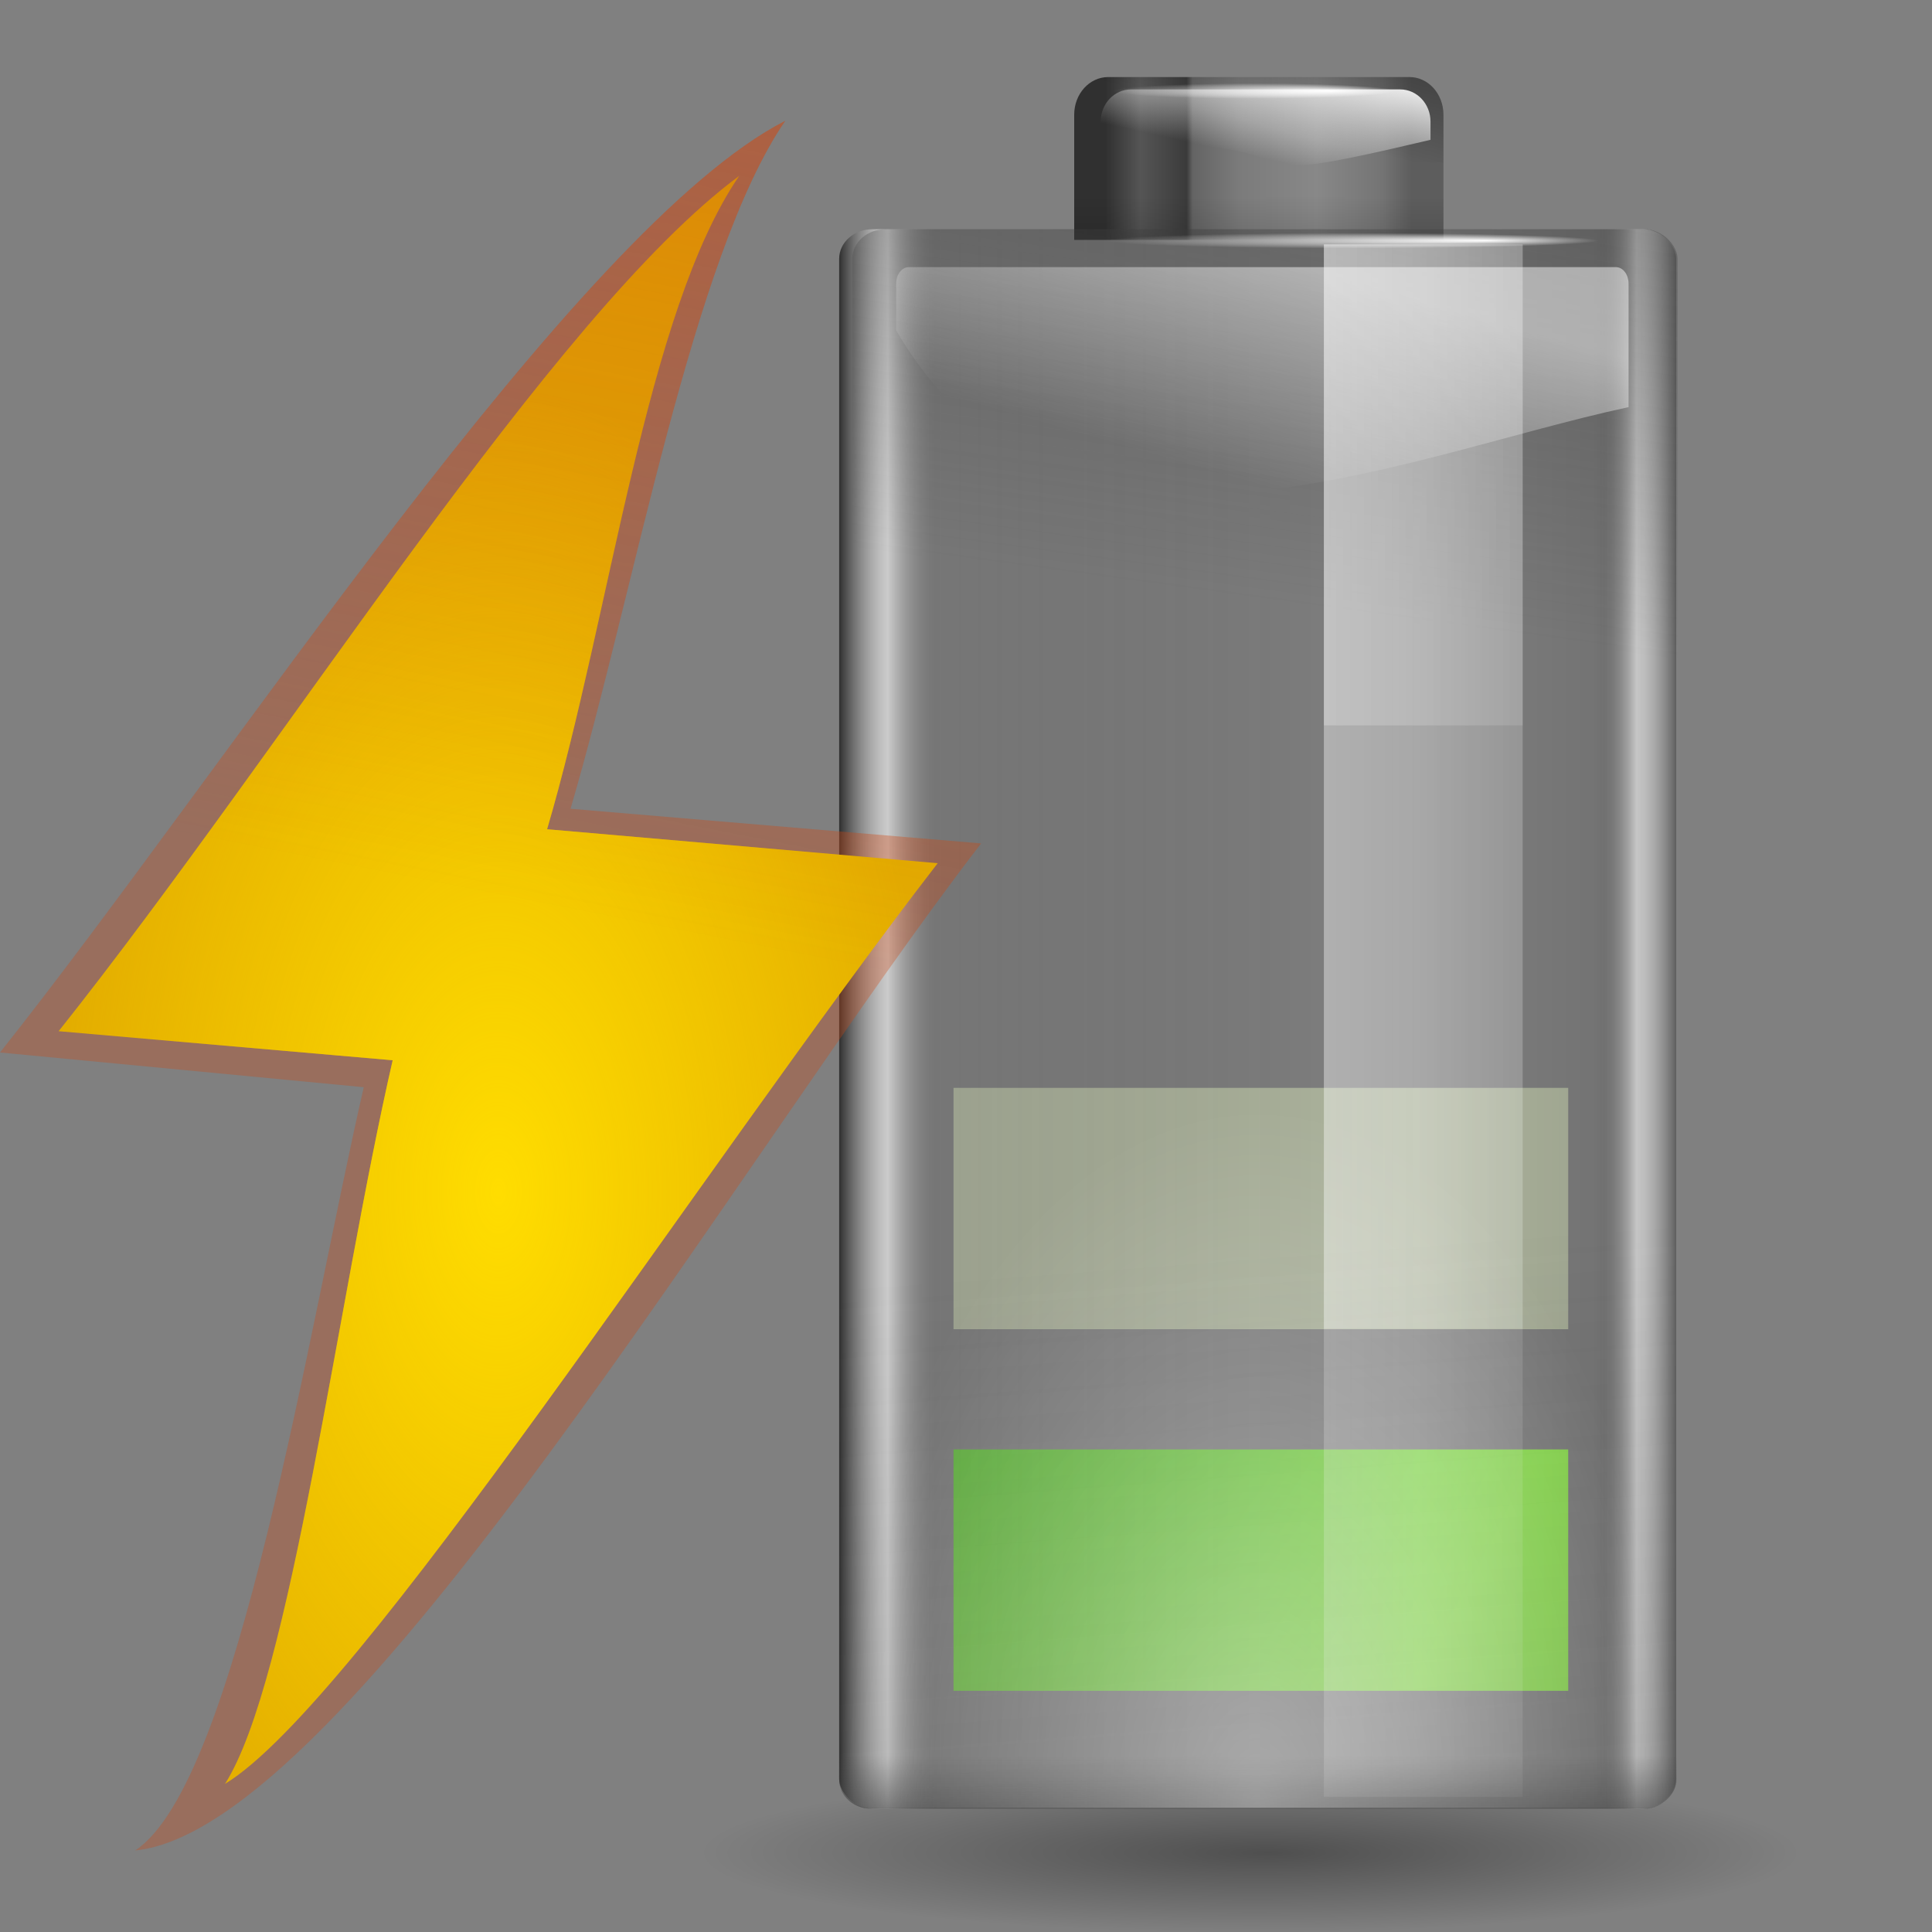 <?xml version="1.0" encoding="UTF-8" standalone="no"?>
<!-- Created with Inkscape (http://www.inkscape.org/) -->
<svg
   xmlns:dc="http://purl.org/dc/elements/1.1/"
   xmlns:cc="http://web.resource.org/cc/"
   xmlns:rdf="http://www.w3.org/1999/02/22-rdf-syntax-ns#"
   xmlns:svg="http://www.w3.org/2000/svg"
   xmlns="http://www.w3.org/2000/svg"
   xmlns:xlink="http://www.w3.org/1999/xlink"
   xmlns:sodipodi="http://sodipodi.sourceforge.net/DTD/sodipodi-0.dtd"
   xmlns:inkscape="http://www.inkscape.org/namespaces/inkscape"
   width="127.996"
   height="127.996"
   id="svg1966"
   sodipodi:version="0.32"
   inkscape:version="0.45.1"
   version="1.0"
   sodipodi:docbase="/home/tehk/Projects/awn/trunk/Battery-Level/battery-applet"
   sodipodi:docname="battery-charging-040.svg"
   inkscape:output_extension="org.inkscape.output.svg.inkscape">
  <rect width="100%" height="100%" fill="#808080" stroke="none"/>
  <defs
     id="defs1968">
    <radialGradient
       id="XMLID_15_"
       cx="538.773"
       cy="651.104"
       r="126.023"
       gradientTransform="translate(-484,-674)"
       gradientUnits="userSpaceOnUse">
      <stop
         offset="0"
         style="stop-color:#CCEAAC"
         id="stop137" />
      <stop
         offset="0.539"
         style="stop-color:#3BA42A"
         id="stop139" />
      <stop
         offset="1"
         style="stop-color:#91E851"
         id="stop141" />
    </radialGradient>
    <linearGradient
       spreadMethod="reflect"
       gradientUnits="userSpaceOnUse"
       y2="18.5"
       x2="13.351"
       y1="18.5"
       x1="10.074"
       id="linearGradient3852"
       xlink:href="#linearGradient3846"
       inkscape:collect="always" />
    <linearGradient
       gradientTransform="matrix(0.673,0,0,1.903,22.307,6.097)"
       gradientUnits="userSpaceOnUse"
       y2="5.755"
       x2="73.511"
       y1="1"
       x1="73.511"
       id="linearGradient3170"
       xlink:href="#linearGradient3164"
       inkscape:collect="always" />
    <linearGradient
       id="linearGradient3291"
       inkscape:collect="always">
      <stop
         id="stop3293"
         offset="0"
         style="stop-color:#000000;stop-opacity:1;" />
      <stop
         id="stop3295"
         offset="1"
         style="stop-color:#000000;stop-opacity:0;" />
    </linearGradient>
    <linearGradient
       id="linearGradient2858">
      <stop
         id="stop2860"
         offset="0"
         style="stop-color:#303030;stop-opacity:1;" />
      <stop
         style="stop-color:white;stop-opacity:0.592;"
         offset="0.058"
         id="stop2863" />
      <stop
         style="stop-color:#4b4b4b;stop-opacity:0.184;"
         offset="0.115"
         id="stop2868" />
      <stop
         style="stop-color:black;stop-opacity:0;"
         offset="0.692"
         id="stop2866" />
      <stop
         id="stop2870"
         offset="0.904"
         style="stop-color:black;stop-opacity:0.097;" />
      <stop
         style="stop-color:white;stop-opacity:0.545;"
         offset="0.952"
         id="stop2867" />
      <stop
         id="stop2862"
         offset="1"
         style="stop-color:#5d5d5d;stop-opacity:1;" />
    </linearGradient>
    <linearGradient
       id="linearGradient2874"
       inkscape:collect="always">
      <stop
         id="stop2876"
         offset="0"
         style="stop-color:#414141;stop-opacity:1;" />
      <stop
         id="stop2878"
         offset="1"
         style="stop-color:#414141;stop-opacity:0;" />
    </linearGradient>
    <linearGradient
       id="linearGradient2916"
       inkscape:collect="always">
      <stop
         id="stop2918"
         offset="0"
         style="stop-color:white;stop-opacity:1;" />
      <stop
         id="stop2920"
         offset="1"
         style="stop-color:white;stop-opacity:0;" />
    </linearGradient>
    <linearGradient
       id="linearGradient3041">
      <stop
         style="stop-color:#303030;stop-opacity:1;"
         offset="0"
         id="stop3043" />
      <stop
         id="stop3045"
         offset="0.115"
         style="stop-color:#555;stop-opacity:1;" />
      <stop
         style="stop-color:#3b3b3b;stop-opacity:1;"
         offset="0.266"
         id="stop3053" />
      <stop
         id="stop3057"
         offset="0.286"
         style="stop-color:#646464;stop-opacity:1;" />
      <stop
         id="stop3055"
         offset="0.437"
         style="stop-color:#7b7b7b;stop-opacity:1;" />
      <stop
         id="stop3047"
         offset="0.692"
         style="stop-color:#888;stop-opacity:1;" />
      <stop
         style="stop-color:#747474;stop-opacity:1;"
         offset="0.904"
         id="stop3049" />
      <stop
         style="stop-color:#5d5d5d;stop-opacity:1;"
         offset="1"
         id="stop3051" />
    </linearGradient>
    <linearGradient
       id="linearGradient3082"
       inkscape:collect="always">
      <stop
         id="stop3084"
         offset="0"
         style="stop-color:black;stop-opacity:1;" />
      <stop
         id="stop3086"
         offset="1"
         style="stop-color:black;stop-opacity:0;" />
    </linearGradient>
    <linearGradient
       id="linearGradient3140"
       inkscape:collect="always">
      <stop
         id="stop3142"
         offset="0"
         style="stop-color:white;stop-opacity:1;" />
      <stop
         id="stop3144"
         offset="1"
         style="stop-color:white;stop-opacity:0;" />
    </linearGradient>
    <linearGradient
       id="linearGradient3164"
       inkscape:collect="always">
      <stop
         id="stop3166"
         offset="0"
         style="stop-color:white;stop-opacity:1;" />
      <stop
         id="stop3168"
         offset="1"
         style="stop-color:white;stop-opacity:0;" />
    </linearGradient>
    <linearGradient
       id="linearGradient2877">
      <stop
         id="stop2879"
         offset="0"
         style="stop-color:#390000;stop-opacity:1;" />
      <stop
         id="stop2881"
         offset="1"
         style="stop-color:#970000;stop-opacity:0;" />
    </linearGradient>
    <linearGradient
       id="linearGradient2895">
      <stop
         id="stop2897"
         offset="0"
         style="stop-color:white;stop-opacity:1;" />
      <stop
         id="stop2899"
         offset="1"
         style="stop-color:white;stop-opacity:0;" />
    </linearGradient>
    <linearGradient
       id="linearGradient3822"
       inkscape:collect="always">
      <stop
         id="stop3824"
         offset="0"
         style="stop-color:white;stop-opacity:1;" />
      <stop
         id="stop3826"
         offset="1"
         style="stop-color:white;stop-opacity:0;" />
    </linearGradient>
    <linearGradient
       id="linearGradient3832"
       inkscape:collect="always">
      <stop
         id="stop3834"
         offset="0"
         style="stop-color:white;stop-opacity:1;" />
      <stop
         id="stop3836"
         offset="1"
         style="stop-color:white;stop-opacity:0;" />
    </linearGradient>
    <linearGradient
       id="linearGradient3846"
       inkscape:collect="always">
      <stop
         id="stop3848"
         offset="0"
         style="stop-color:#590000;stop-opacity:1;" />
      <stop
         id="stop3850"
         offset="1"
         style="stop-color:#590000;stop-opacity:0;" />
    </linearGradient>
    <linearGradient
       id="linearGradient2863">
      <stop
         id="stop2865"
         offset="0"
         style="stop-color:#bf0000;stop-opacity:1;" />
      <stop
         style="stop-color:#bf0000;stop-opacity:0;"
         offset="0.5"
         id="stop2873" />
      <stop
         id="stop2869"
         offset="1"
         style="stop-color:#bf0000;stop-opacity:0;" />
    </linearGradient>
    <linearGradient
       y2="82.264"
       x2="113.62"
       y1="87.807"
       x1="113.62"
       gradientTransform="translate(-67.069,-9.802)"
       gradientUnits="userSpaceOnUse"
       id="linearGradient6258"
       xlink:href="#XMLID_955_"
       inkscape:collect="always" />
    <linearGradient
       y2="75.262"
       x2="113.795"
       y1="80.803"
       x1="113.795"
       gradientTransform="translate(-67.069,-9.802)"
       gradientUnits="userSpaceOnUse"
       id="linearGradient6253"
       xlink:href="#XMLID_958_"
       inkscape:collect="always" />
    <radialGradient
       r="4.043"
       fy="77.33"
       fx="113.444"
       cy="76.789"
       cx="112.966"
       gradientTransform="translate(-67.069,-9.802)"
       gradientUnits="userSpaceOnUse"
       id="radialGradient6249"
       xlink:href="#XMLID_960_"
       inkscape:collect="always" />
    <linearGradient
       inkscape:collect="always"
       id="linearGradient4882">
      <stop
         style="stop-color:#cf4913;stop-opacity:1;"
         offset="0"
         id="stop4884" />
      <stop
         style="stop-color:#cf4913;stop-opacity:0;"
         offset="1"
         id="stop4886" />
    </linearGradient>
    <linearGradient
       inkscape:collect="always"
       id="linearGradient4870">
      <stop
         style="stop-color:#fd0;stop-opacity:1;"
         offset="0"
         id="stop4872" />
      <stop
         style="stop-color:#fd0;stop-opacity:0;"
         offset="1"
         id="stop4874" />
    </linearGradient>
    <linearGradient
       inkscape:collect="always"
       id="linearGradient10382">
      <stop
         style="stop-color:#000000;stop-opacity:1;"
         offset="0"
         id="stop10384" />
      <stop
         style="stop-color:#000000;stop-opacity:0;"
         offset="1"
         id="stop10386" />
    </linearGradient>
    <linearGradient
       gradientUnits="userSpaceOnUse"
       id="XMLID_481_"
       y2="65.209"
       x2="62.849"
       y1="22.49"
       x1="62.849"
       gradientTransform="translate(-200,-115.462)">
      <stop
         id="stop22"
         offset="0"
         style="stop-color:#888888;stop-opacity:1" />
      <stop
         id="stop24"
         offset="1"
         style="stop-color:#bbbbbb;stop-opacity:1" />
    </linearGradient>
    <linearGradient
       gradientUnits="userSpaceOnUse"
       id="XMLID_482_"
       y2="71.171"
       x2="62.85"
       y1="77.138"
       x1="62.85"
       gradientTransform="translate(-200,-115.462)">
      <stop
         id="stop29"
         offset="0.367"
         style="stop-color:#000000;stop-opacity:1" />
      <stop
         id="stop31"
         offset="1"
         style="stop-color:#ffffff;stop-opacity:1" />
    </linearGradient>
    <radialGradient
       gradientUnits="userSpaceOnUse"
       id="XMLID_486_"
       r="67.113"
       cy="71.596"
       cx="62.849"
       gradientTransform="translate(-200,-115.462)">
      <stop
         id="stop75"
         offset="0"
         style="stop-color:#eeeeee;stop-opacity:1" />
      <stop
         id="stop77"
         offset="0.238"
         style="stop-color:#e5e5e5;stop-opacity:1" />
      <stop
         id="stop79"
         offset="0.634"
         style="stop-color:#cbcbcb;stop-opacity:1" />
      <stop
         id="stop81"
         offset="0.84"
         style="stop-color:#bbbbbb;stop-opacity:1" />
      <stop
         id="stop83"
         offset="0.97"
         style="stop-color:#888888;stop-opacity:1" />
    </radialGradient>
    <linearGradient
       gradientUnits="userSpaceOnUse"
       id="XMLID_487_"
       y2="51.676"
       x2="62.815"
       y1="71.248"
       x1="62.815"
       gradientTransform="translate(-200,-115.462)">
      <stop
         id="stop88"
         offset="0"
         style="stop-color:#090909;stop-opacity:1;" />
      <stop
         id="stop90"
         offset="0.444"
         style="stop-color:#393939;stop-opacity:1;" />
      <stop
         id="stop92"
         offset="0.592"
         style="stop-color:#464646;stop-opacity:1;" />
      <stop
         id="stop94"
         offset="0.781"
         style="stop-color:#494949;stop-opacity:1;" />
      <stop
         id="stop96"
         offset="0.817"
         style="stop-color:#4a4a4a;stop-opacity:1;" />
      <stop
         id="stop98"
         offset="0.843"
         style="stop-color:#565656;stop-opacity:1;" />
      <stop
         id="stop100"
         offset="0.866"
         style="stop-color:#6b6b6b;stop-opacity:1;" />
      <stop
         id="stop102"
         offset="0.887"
         style="stop-color:#808080;stop-opacity:1;" />
      <stop
         id="stop104"
         offset="0.888"
         style="stop-color:#888888;stop-opacity:1" />
      <stop
         id="stop106"
         offset="0.959"
         style="stop-color:#eeeeee;stop-opacity:1" />
    </linearGradient>
    <linearGradient
       gradientTransform="matrix(-1,0,0,-1,125.63,110.772)"
       gradientUnits="userSpaceOnUse"
       id="XMLID_488_"
       y2="59.097"
       x2="62.814"
       y1="78.669"
       x1="62.814">
      <stop
         id="stop111"
         offset="0"
         style="stop-color:#323232;stop-opacity:1" />
      <stop
         id="stop113"
         offset="0.444"
         style="stop-color:#555555;stop-opacity:1" />
      <stop
         id="stop115"
         offset="0.592"
         style="stop-color:#555555;stop-opacity:1" />
      <stop
         id="stop117"
         offset="0.781"
         style="stop-color:#555555;stop-opacity:1" />
      <stop
         id="stop119"
         offset="0.817"
         style="stop-color:#585858;stop-opacity:1" />
      <stop
         id="stop121"
         offset="0.843"
         style="stop-color:#616161;stop-opacity:1" />
      <stop
         id="stop123"
         offset="0.866"
         style="stop-color:#717171;stop-opacity:1" />
      <stop
         id="stop125"
         offset="0.887"
         style="stop-color:#878787;stop-opacity:1" />
      <stop
         id="stop127"
         offset="0.888"
         style="stop-color:#888888;stop-opacity:1" />
      <stop
         id="stop129"
         offset="1"
         style="stop-color:#bbbbbb;stop-opacity:1" />
    </linearGradient>
    <linearGradient
       gradientUnits="userSpaceOnUse"
       id="XMLID_491_"
       y2="71.182"
       x2="62.848"
       y1="65.362"
       x1="62.848"
       gradientTransform="translate(-200,-115.462)">
      <stop
         id="stop190"
         offset="0"
         style="stop-color:#dddddd;stop-opacity:1" />
      <stop
         id="stop192"
         offset="1"
         style="stop-color:#000000;stop-opacity:1" />
    </linearGradient>
    <radialGradient
       gradientUnits="userSpaceOnUse"
       id="XMLID_492_"
       r="13.655"
       cy="74.399"
       cx="62.499"
       gradientTransform="translate(-200,-115.462)">
      <stop
         id="stop197"
         offset="0"
         style="stop-color:#888888;stop-opacity:1" />
      <stop
         id="stop199"
         offset="0.444"
         style="stop-color:#323232;stop-opacity:1" />
      <stop
         id="stop201"
         offset="0.663"
         style="stop-color:#303030;stop-opacity:1" />
      <stop
         id="stop203"
         offset="0.789"
         style="stop-color:#272727;stop-opacity:1" />
      <stop
         id="stop205"
         offset="0.891"
         style="stop-color:#191919;stop-opacity:1" />
      <stop
         id="stop207"
         offset="0.98"
         style="stop-color:#060606;stop-opacity:1" />
      <stop
         id="stop209"
         offset="1"
         style="stop-color:#000000;stop-opacity:1" />
    </radialGradient>
    <linearGradient
       gradientUnits="userSpaceOnUse"
       id="XMLID_499_"
       y2="89.456"
       x2="62.849"
       y1="114.405"
       x1="62.849"
       gradientTransform="matrix(1,0,0,0.852,-200,-102.317)">
      <stop
         id="stop284"
         offset="0"
         style="stop-color:#555555;stop-opacity:1" />
      <stop
         id="stop286"
         offset="0.143"
         style="stop-color:#575757;stop-opacity:1" />
      <stop
         id="stop288"
         offset="0.195"
         style="stop-color:#5e5e5e;stop-opacity:1" />
      <stop
         id="stop290"
         offset="0.232"
         style="stop-color:#696969;stop-opacity:1" />
      <stop
         id="stop292"
         offset="0.262"
         style="stop-color:#7a7a7a;stop-opacity:1" />
      <stop
         id="stop294"
         offset="0.287"
         style="stop-color:#909090;stop-opacity:1" />
      <stop
         id="stop296"
         offset="0.31"
         style="stop-color:#acacac;stop-opacity:1" />
      <stop
         id="stop298"
         offset="0.331"
         style="stop-color:#cccccc;stop-opacity:1" />
      <stop
         id="stop300"
         offset="0.349"
         style="stop-color:#f0f0f0;stop-opacity:1" />
      <stop
         id="stop302"
         offset="0.355"
         style="stop-color:#ffffff;stop-opacity:1" />
      <stop
         id="stop304"
         offset="0.372"
         style="stop-color:#f1f1f1;stop-opacity:1" />
      <stop
         id="stop306"
         offset="0.398"
         style="stop-color:#e6e6e6;stop-opacity:1" />
      <stop
         id="stop308"
         offset="0.433"
         style="stop-color:#dfdfdf;stop-opacity:1" />
      <stop
         id="stop310"
         offset="0.533"
         style="stop-color:#dddddd;stop-opacity:1" />
      <stop
         id="stop312"
         offset="1"
         style="stop-color:#ffffff;stop-opacity:1" />
    </linearGradient>
    <linearGradient
       gradientUnits="userSpaceOnUse"
       id="XMLID_500_"
       y2="88.93"
       x2="62.849"
       y1="118.868"
       x1="62.849">
      <stop
         id="stop317"
         offset="0"
         style="stop-color:#ffffff;stop-opacity:1" />
      <stop
         id="stop319"
         offset="0.396"
         style="stop-color:#fdfdfd;stop-opacity:1" />
      <stop
         id="stop321"
         offset="0.538"
         style="stop-color:#f6f6f7;stop-opacity:1" />
      <stop
         id="stop323"
         offset="0.64"
         style="stop-color:#ebebec;stop-opacity:1" />
      <stop
         id="stop325"
         offset="0.722"
         style="stop-color:#dadadd;stop-opacity:1" />
      <stop
         id="stop327"
         offset="0.792"
         style="stop-color:#c4c4c9;stop-opacity:1" />
      <stop
         id="stop329"
         offset="0.854"
         style="stop-color:#a9a9b0;stop-opacity:1" />
      <stop
         id="stop331"
         offset="0.909"
         style="stop-color:#8a8a93;stop-opacity:1" />
      <stop
         id="stop333"
         offset="0.911"
         style="stop-color:#888892;stop-opacity:1" />
      <stop
         id="stop335"
         offset="1"
         style="stop-color:#55555f;stop-opacity:1" />
    </linearGradient>
    <linearGradient
       gradientUnits="userSpaceOnUse"
       id="XMLID_501_"
       y2="2.882"
       x2="62.849"
       y1="45.6"
       x1="62.849"
       gradientTransform="translate(-200,-115.462)">
      <stop
         id="stop340"
         offset="0"
         style="stop-color:#ffffff;stop-opacity:1" />
      <stop
         id="stop342"
         offset="0.109"
         style="stop-color:#f9f9f9;stop-opacity:1" />
      <stop
         id="stop344"
         offset="0.252"
         style="stop-color:#e9e9e9;stop-opacity:1" />
      <stop
         id="stop346"
         offset="0.412"
         style="stop-color:#cecece;stop-opacity:1" />
      <stop
         id="stop348"
         offset="0.587"
         style="stop-color:#a8a8a8;stop-opacity:1" />
      <stop
         id="stop350"
         offset="0.772"
         style="stop-color:#787878;stop-opacity:1" />
      <stop
         id="stop352"
         offset="0.963"
         style="stop-color:#3e3e3e;stop-opacity:1" />
      <stop
         id="stop354"
         offset="1"
         style="stop-color:#323232;stop-opacity:1" />
    </linearGradient>
    <linearGradient
       gradientUnits="userSpaceOnUse"
       id="XMLID_502_"
       y2="70.505"
       x2="62.848"
       y1="22.356"
       x1="62.848">
      <stop
         id="stop359"
         offset="0.035"
         style="stop-color:#888888;stop-opacity:1" />
      <stop
         id="stop361"
         offset="1"
         style="stop-color:#323232;stop-opacity:1" />
    </linearGradient>
    <radialGradient
       gradientUnits="userSpaceOnUse"
       id="XMLID_503_"
       r="89.637"
       cy="-17.076"
       cx="62.849"
       gradientTransform="translate(-200,-115.462)">
      <stop
         id="stop366"
         offset="0"
         style="stop-color:#ffffff;stop-opacity:1" />
      <stop
         id="stop368"
         offset="0.456"
         style="stop-color:#ffffff;stop-opacity:1" />
      <stop
         id="stop370"
         offset="0.519"
         style="stop-color:#f5f5f6;stop-opacity:1" />
      <stop
         id="stop372"
         offset="0.627"
         style="stop-color:#dbdbde;stop-opacity:1" />
      <stop
         id="stop374"
         offset="0.764"
         style="stop-color:#b0b0b6;stop-opacity:1" />
      <stop
         id="stop376"
         offset="0.876"
         style="stop-color:#888892;stop-opacity:1" />
    </radialGradient>
    <linearGradient
       gradientUnits="userSpaceOnUse"
       id="XMLID_955_"
       y2="82.264"
       x2="113.62"
       y1="87.807"
       x1="113.62"
       gradientTransform="translate(0,-2)">
      <stop
         id="stop3540"
         offset="0"
         style="stop-color:#eeeeec;stop-opacity:1" />
      <stop
         id="stop3542"
         offset="0.241"
         style="stop-color:#ececea;stop-opacity:1" />
      <stop
         id="stop3544"
         offset="0.379"
         style="stop-color:#e3e3e3;stop-opacity:1" />
      <stop
         id="stop3546"
         offset="0.438"
         style="stop-color:#dddddd;stop-opacity:1" />
      <stop
         id="stop3548"
         offset="1"
         style="stop-color:#888888;stop-opacity:1" />
    </linearGradient>
    <radialGradient
       gradientUnits="userSpaceOnUse"
       id="XMLID_956_"
       r="5.781"
       cy="88.516"
       cx="113.926">
      <stop
         id="stop3553"
         offset="0"
         style="stop-color:#888888;stop-opacity:1" />
      <stop
         id="stop3555"
         offset="0.105"
         style="stop-color:#828282;stop-opacity:1" />
      <stop
         id="stop3557"
         offset="1"
         style="stop-color:#555555;stop-opacity:1" />
    </radialGradient>
    <radialGradient
       gradientUnits="userSpaceOnUse"
       id="XMLID_957_"
       fy="84.335"
       fx="113.269"
       r="4.042"
       cy="83.794"
       cx="112.791">
      <stop
         id="stop3562"
         offset="0"
         style="stop-color:#ffffff;stop-opacity:1" />
      <stop
         id="stop3564"
         offset="0.104"
         style="stop-color:#fdfdfd;stop-opacity:1" />
      <stop
         id="stop3566"
         offset="0.163"
         style="stop-color:#f6f6f4;stop-opacity:1" />
      <stop
         id="stop3568"
         offset="0.195"
         style="stop-color:#eeeeec;stop-opacity:1" />
      <stop
         id="stop3570"
         offset="0.329"
         style="stop-color:#ececea;stop-opacity:1" />
      <stop
         id="stop3572"
         offset="0.405"
         style="stop-color:#e3e3e3;stop-opacity:1" />
      <stop
         id="stop3574"
         offset="0.438"
         style="stop-color:#dddddd;stop-opacity:1" />
      <stop
         id="stop3576"
         offset="0.864"
         style="stop-color:#888888;stop-opacity:1" />
    </radialGradient>
    <linearGradient
       gradientUnits="userSpaceOnUse"
       id="XMLID_958_"
       y2="75.262"
       x2="113.795"
       y1="80.803"
       x1="113.795"
       gradientTransform="translate(0,-2)">
      <stop
         id="stop3581"
         offset="0"
         style="stop-color:#eeeeec;stop-opacity:1" />
      <stop
         id="stop3583"
         offset="0.241"
         style="stop-color:#ececea;stop-opacity:1" />
      <stop
         id="stop3585"
         offset="0.379"
         style="stop-color:#e3e3e3;stop-opacity:1" />
      <stop
         id="stop3587"
         offset="0.438"
         style="stop-color:#dddddd;stop-opacity:1" />
      <stop
         id="stop3589"
         offset="1"
         style="stop-color:#888888;stop-opacity:1" />
    </linearGradient>
    <radialGradient
       gradientUnits="userSpaceOnUse"
       id="XMLID_959_"
       r="8.468"
       cy="82.801"
       cx="114.188">
      <stop
         id="stop3594"
         offset="0"
         style="stop-color:#888888;stop-opacity:1" />
      <stop
         id="stop3596"
         offset="0.105"
         style="stop-color:#828282;stop-opacity:1" />
      <stop
         id="stop3598"
         offset="1"
         style="stop-color:#555555;stop-opacity:1" />
    </radialGradient>
    <radialGradient
       gradientUnits="userSpaceOnUse"
       id="XMLID_960_"
       fy="77.33"
       fx="113.444"
       r="4.043"
       cy="76.789"
       cx="112.966"
       gradientTransform="translate(0,-2)">
      <stop
         id="stop3603"
         offset="0"
         style="stop-color:#ffffff;stop-opacity:1" />
      <stop
         id="stop3605"
         offset="0.104"
         style="stop-color:#fdfdfd;stop-opacity:1" />
      <stop
         id="stop3607"
         offset="0.163"
         style="stop-color:#f6f6f4;stop-opacity:1" />
      <stop
         id="stop3609"
         offset="0.195"
         style="stop-color:#eeeeec;stop-opacity:1" />
      <stop
         id="stop3611"
         offset="0.329"
         style="stop-color:#ececea;stop-opacity:1" />
      <stop
         id="stop3613"
         offset="0.405"
         style="stop-color:#e3e3e3;stop-opacity:1" />
      <stop
         id="stop3615"
         offset="0.438"
         style="stop-color:#dddddd;stop-opacity:1" />
      <stop
         id="stop3617"
         offset="0.864"
         style="stop-color:#888888;stop-opacity:1" />
    </radialGradient>
    <radialGradient
       inkscape:collect="always"
       xlink:href="#linearGradient10382"
       id="radialGradient10388"
       cx="62.821"
       cy="118.612"
       fx="62.821"
       fy="118.612"
       r="64.071"
       gradientTransform="matrix(0.799,-8.864062e-7,1.758769e-7,8.265329e-2,12.628,108.808)"
       gradientUnits="userSpaceOnUse" />
    <radialGradient
       inkscape:collect="always"
       xlink:href="#linearGradient10382"
       id="radialGradient10392"
       gradientUnits="userSpaceOnUse"
       gradientTransform="matrix(0.98,-1.05829e-6,1.743788e-7,8.265329e-2,1.226,108.808)"
       cx="62.821"
       cy="118.612"
       fx="62.821"
       fy="118.612"
       r="64.071" />
    <linearGradient
       id="linearGradient2287">
      <stop
         style="stop-color:#000000;stop-opacity:0;"
         offset="0"
         id="stop2299" />
      <stop
         id="stop2307"
         offset="0.438"
         style="stop-color:#000000;stop-opacity:0;" />
      <stop
         style="stop-color:#000000;stop-opacity:0;"
         offset="0.582"
         id="stop2309" />
      <stop
         id="stop2419"
         offset="0.764"
         style="stop-color:#000000;stop-opacity:0.498;" />
      <stop
         style="stop-color:#000000;stop-opacity:1;"
         offset="0.875"
         id="stop3918" />
      <stop
         id="stop3920"
         offset="0.918"
         style="stop-color:#000000;stop-opacity:0.498;" />
      <stop
         style="stop-color:#000000;stop-opacity:0;"
         offset="0.96"
         id="stop2417" />
      <stop
         id="stop2291"
         offset="1"
         style="stop-color:#000000;stop-opacity:0;" />
    </linearGradient>
    <linearGradient
       id="linearGradient2321">
      <stop
         id="stop2323"
         offset="0"
         style="stop-color:#c3c3c3;stop-opacity:1;" />
      <stop
         id="stop2325"
         offset="1"
         style="stop-color:#ffffff;stop-opacity:1;" />
    </linearGradient>
    <linearGradient
       id="linearGradient2389">
      <stop
         id="stop2391"
         offset="0"
         style="stop-color:#000000;stop-opacity:0;" />
      <stop
         style="stop-color:#000000;stop-opacity:0;"
         offset="0.438"
         id="stop2393" />
      <stop
         id="stop2395"
         offset="0.566"
         style="stop-color:#000000;stop-opacity:0;" />
      <stop
         style="stop-color:#000000;stop-opacity:0.247;"
         offset="0.762"
         id="stop2423" />
      <stop
         style="stop-color:#000000;stop-opacity:0.498;"
         offset="0.779"
         id="stop2421" />
      <stop
         id="stop2397"
         offset="0.875"
         style="stop-color:#000000;stop-opacity:1;" />
      <stop
         style="stop-color:#000000;stop-opacity:0.498;"
         offset="0.875"
         id="stop2411" />
      <stop
         style="stop-color:#000000;stop-opacity:0;"
         offset="1"
         id="stop3938" />
    </linearGradient>
    <linearGradient
       y2="-107.901"
       x2="-31.896"
       y1="-107.901"
       x1="-70.026"
       spreadMethod="reflect"
       gradientTransform="matrix(1,0,0,0.607,-16,-42.034)"
       gradientUnits="userSpaceOnUse"
       id="linearGradient3106"
       xlink:href="#linearGradient2845"
       inkscape:collect="always" />
    <linearGradient
       y2="1.023"
       x2="5.596"
       y1="1.023"
       x1="1.423"
       gradientTransform="matrix(5.391,0,0,5.391,60.198,7.426)"
       gradientUnits="userSpaceOnUse"
       id="linearGradient2305"
       xlink:href="#linearGradient3041"
       inkscape:collect="always" />
    <linearGradient
       y2="1.049"
       x2="5.559"
       y1="-2.802"
       x1="6.452"
       gradientTransform="matrix(5.391,0,0,5.391,60.198,7.426)"
       gradientUnits="userSpaceOnUse"
       id="linearGradient2302"
       xlink:href="#linearGradient3082"
       inkscape:collect="always" />
    <linearGradient
       y2="2.279"
       x2="11.175"
       y1="1.029"
       x1="11.434"
       gradientTransform="matrix(6.078,0,0,5.828,13.789,0)"
       gradientUnits="userSpaceOnUse"
       id="linearGradient2299"
       xlink:href="#linearGradient3822"
       inkscape:collect="always" />
    <linearGradient
       y2="1.464"
       x2="5.657"
       y1="6.085"
       x1="5.657"
       gradientTransform="matrix(5.391,0,0,5.391,60.198,7.426)"
       gradientUnits="userSpaceOnUse"
       id="linearGradient2296"
       xlink:href="#linearGradient3082"
       inkscape:collect="always" />
    <linearGradient
       y2="65.76"
       x2="72.499"
       y1="65.76"
       x1="18.011"
       gradientTransform="matrix(1.085,0,0,0.961,30.505,6.683)"
       gradientUnits="userSpaceOnUse"
       id="linearGradient2292"
       xlink:href="#linearGradient2858"
       inkscape:collect="always" />
    <linearGradient
       y2="39.77"
       x2="63.575"
       y1="1.013"
       x1="69.079"
       gradientTransform="matrix(1.07,0,0,0.962,31.705,6.672)"
       gradientUnits="userSpaceOnUse"
       id="linearGradient2289"
       xlink:href="#linearGradient2874"
       inkscape:collect="always" />
    <linearGradient
       y2="67.528"
       x2="90.41"
       y1="67.528"
       x1="38.875"
       gradientTransform="matrix(0.545,0,0,0.962,63.01,6.672)"
       gradientUnits="userSpaceOnUse"
       id="linearGradient2286"
       xlink:href="#linearGradient2916"
       inkscape:collect="always" />
    <linearGradient
       y2="54.97"
       x2="43.919"
       y1="-163.65"
       x1="63.949"
       gradientTransform="matrix(1.084,0,0,0.841,30.521,-131.77)"
       gradientUnits="userSpaceOnUse"
       id="linearGradient2283"
       xlink:href="#linearGradient2874"
       inkscape:collect="always" />
    <linearGradient
       y2="15.315"
       x2="43.919"
       y1="7.845"
       x1="43.919"
       gradientTransform="matrix(1.085,0,0,0.866,30.496,-132.054)"
       gradientUnits="userSpaceOnUse"
       id="linearGradient2280"
       xlink:href="#linearGradient2874"
       inkscape:collect="always" />
    <radialGradient
       r="28"
       fy="-117.346"
       fx="68"
       cy="-117.346"
       cx="68"
       gradientTransform="matrix(1.056,0,0,1.666,7.815,73.266)"
       gradientUnits="userSpaceOnUse"
       id="radialGradient2277"
       xlink:href="#linearGradient3140"
       inkscape:collect="always" />
    <linearGradient
       y2="5.901"
       x2="10.883"
       y1="3.438"
       x1="11.543"
       gradientTransform="matrix(5.828,0,0,5.828,16,0)"
       gradientUnits="userSpaceOnUse"
       id="linearGradient2274"
       xlink:href="#linearGradient2895"
       inkscape:collect="always" />
    <linearGradient
       y2="67.528"
       x2="90.41"
       y1="67.528"
       x1="38.875"
       gradientTransform="matrix(0.545,0,0,0.821,63.01,8.41)"
       gradientUnits="userSpaceOnUse"
       id="linearGradient2271"
       xlink:href="#linearGradient2916"
       inkscape:collect="always" />
    <linearGradient
       y2="67.528"
       x2="90.41"
       y1="67.528"
       x1="38.875"
       gradientTransform="matrix(0.545,0,0,1.809,63.01,-3.757)"
       gradientUnits="userSpaceOnUse"
       id="linearGradient2268"
       xlink:href="#linearGradient2916"
       inkscape:collect="always" />
    <radialGradient
       r="2.983"
       fy="3.041"
       fx="13.945"
       cy="3.041"
       cx="12.308"
       gradientTransform="matrix(1,0,0,2.962963e-2,0,2.951)"
       gradientUnits="userSpaceOnUse"
       id="radialGradient3193"
       xlink:href="#linearGradient3832"
       inkscape:collect="always" />
    <radialGradient
       r="2.983"
       fy="3.041"
       fx="13.945"
       cy="3.041"
       cx="12.308"
       gradientTransform="matrix(1,0,0,2.962963e-2,0,2.951)"
       gradientUnits="userSpaceOnUse"
       id="radialGradient3191"
       xlink:href="#linearGradient3832"
       inkscape:collect="always" />
    <radialGradient
       r="63.912"
       fy="115.709"
       fx="66.023"
       cy="115.709"
       cx="63.912"
       gradientTransform="matrix(1,0,0,0.198,0,92.822)"
       gradientUnits="userSpaceOnUse"
       id="radialGradient3163"
       xlink:href="#linearGradient3291"
       inkscape:collect="always" />
    <linearGradient
       id="linearGradient2312">
      <stop
         id="stop2314"
         offset="0"
         style="stop-color:#303030;stop-opacity:1;" />
      <stop
         style="stop-color:white;stop-opacity:0.592;"
         offset="0.058"
         id="stop2316" />
      <stop
         style="stop-color:#4b4b4b;stop-opacity:0.184;"
         offset="0.115"
         id="stop2318" />
      <stop
         style="stop-color:black;stop-opacity:0;"
         offset="0.692"
         id="stop2320" />
      <stop
         id="stop2322"
         offset="0.904"
         style="stop-color:black;stop-opacity:0.097;" />
      <stop
         style="stop-color:white;stop-opacity:0.545;"
         offset="0.952"
         id="stop2324" />
      <stop
         id="stop2326"
         offset="1"
         style="stop-color:#5d5d5d;stop-opacity:1;" />
    </linearGradient>
    <linearGradient
       id="linearGradient2282">
      <stop
         style="stop-color:#303030;stop-opacity:1;"
         offset="0"
         id="stop2284" />
      <stop
         id="stop2286"
         offset="0.115"
         style="stop-color:#555;stop-opacity:1;" />
      <stop
         style="stop-color:#3b3b3b;stop-opacity:1;"
         offset="0.266"
         id="stop2288" />
      <stop
         id="stop2290"
         offset="0.286"
         style="stop-color:#646464;stop-opacity:1;" />
      <stop
         id="stop2292"
         offset="0.437"
         style="stop-color:#7b7b7b;stop-opacity:1;" />
      <stop
         id="stop2294"
         offset="0.692"
         style="stop-color:#888;stop-opacity:1;" />
      <stop
         style="stop-color:#747474;stop-opacity:1;"
         offset="0.904"
         id="stop2296" />
      <stop
         style="stop-color:#5d5d5d;stop-opacity:1;"
         offset="1"
         id="stop2298" />
    </linearGradient>
    <linearGradient
       id="linearGradient2264">
      <stop
         id="stop2266"
         offset="0"
         style="stop-color:white;stop-opacity:1;" />
      <stop
         id="stop2268"
         offset="1"
         style="stop-color:white;stop-opacity:0;" />
    </linearGradient>
    <linearGradient
       id="linearGradient2845">
      <stop
         id="stop2847"
         offset="0"
         style="stop-color:#bf0000;stop-opacity:1;" />
      <stop
         style="stop-color:#bf0000;stop-opacity:0;"
         offset="0.5"
         id="stop2853" />
      <stop
         id="stop2849"
         offset="1"
         style="stop-color:#bf0000;stop-opacity:0;" />
    </linearGradient>
    <linearGradient
       inkscape:collect="always"
       xlink:href="#linearGradient4882"
       id="linearGradient2711"
       gradientUnits="userSpaceOnUse"
       gradientTransform="matrix(1.109,0,0,1.109,-106.181,-37.922)"
       x1="112.965"
       y1="13.499"
       x2="102.226"
       y2="68.116" />
    <radialGradient
       inkscape:collect="always"
       xlink:href="#linearGradient4870"
       id="radialGradient2714"
       gradientUnits="userSpaceOnUse"
       gradientTransform="matrix(1.109,0,0,2.028,-106.181,-104.056)"
       cx="96.835"
       cy="78.852"
       fx="96.835"
       fy="78.852"
       r="26.262" />
    <linearGradient
       id="linearGradient3147">
      <stop
         style="stop-color:#bf0000;stop-opacity:1;"
         offset="0"
         id="stop3149" />
      <stop
         id="stop3151"
         offset="0.5"
         style="stop-color:#bf0000;stop-opacity:0;" />
      <stop
         style="stop-color:#bf0000;stop-opacity:0;"
         offset="1"
         id="stop3153" />
    </linearGradient>
    <linearGradient
       id="linearGradient3123">
      <stop
         style="stop-color:white;stop-opacity:1;"
         offset="0"
         id="stop3125" />
      <stop
         style="stop-color:white;stop-opacity:0;"
         offset="1"
         id="stop3127" />
    </linearGradient>
    <linearGradient
       id="linearGradient3117">
      <stop
         style="stop-color:#390000;stop-opacity:1;"
         offset="0"
         id="stop3119" />
      <stop
         style="stop-color:#970000;stop-opacity:0;"
         offset="1"
         id="stop3121" />
    </linearGradient>
    <linearGradient
       id="linearGradient3080">
      <stop
         id="stop3082"
         offset="0"
         style="stop-color:#303030;stop-opacity:1;" />
      <stop
         style="stop-color:#555;stop-opacity:1;"
         offset="0.115"
         id="stop3085" />
      <stop
         id="stop3087"
         offset="0.266"
         style="stop-color:#3b3b3b;stop-opacity:1;" />
      <stop
         style="stop-color:#646464;stop-opacity:1;"
         offset="0.286"
         id="stop3089" />
      <stop
         style="stop-color:#7b7b7b;stop-opacity:1;"
         offset="0.437"
         id="stop3091" />
      <stop
         style="stop-color:#888;stop-opacity:1;"
         offset="0.692"
         id="stop3093" />
      <stop
         id="stop3095"
         offset="0.904"
         style="stop-color:#747474;stop-opacity:1;" />
      <stop
         id="stop3097"
         offset="1"
         style="stop-color:#5d5d5d;stop-opacity:1;" />
    </linearGradient>
    <linearGradient
       id="linearGradient3052">
      <stop
         style="stop-color:#303030;stop-opacity:1;"
         offset="0"
         id="stop3054" />
      <stop
         id="stop3056"
         offset="0.058"
         style="stop-color:white;stop-opacity:0.592;" />
      <stop
         id="stop3058"
         offset="0.115"
         style="stop-color:#4b4b4b;stop-opacity:0.184;" />
      <stop
         id="stop3060"
         offset="0.692"
         style="stop-color:black;stop-opacity:0;" />
      <stop
         style="stop-color:black;stop-opacity:0.097;"
         offset="0.904"
         id="stop3062" />
      <stop
         id="stop3064"
         offset="0.952"
         style="stop-color:white;stop-opacity:0.545;" />
      <stop
         style="stop-color:#5d5d5d;stop-opacity:1;"
         offset="1"
         id="stop3066" />
    </linearGradient>
    <linearGradient
       inkscape:collect="always"
       xlink:href="#linearGradient3164"
       id="linearGradient3043"
       x1="73.511"
       y1="1"
       x2="73.511"
       y2="5.755"
       gradientUnits="userSpaceOnUse"
       gradientTransform="matrix(0.673,0,0,1.903,22.307,6.097)" />
    <linearGradient
       inkscape:collect="always"
       xlink:href="#linearGradient3846"
       id="linearGradient3039"
       x1="10.074"
       y1="18.5"
       x2="13.351"
       y2="18.5"
       gradientUnits="userSpaceOnUse"
       spreadMethod="reflect" />
    <radialGradient
       gradientUnits="userSpaceOnUse"
       gradientTransform="translate(-484,-674)"
       r="126.023"
       cy="651.104"
       cx="538.773"
       id="radialGradient3031">
      <stop
         id="stop3033"
         style="stop-color:#CCEAAC"
         offset="0" />
      <stop
         id="stop3035"
         style="stop-color:#3BA42A"
         offset="0.539" />
      <stop
         id="stop3037"
         style="stop-color:#91E851"
         offset="1" />
    </radialGradient>
    <radialGradient
       r="20.362"
       fy="14.219"
       fx="-2.122"
       cy="14.219"
       cx="-2.122"
       gradientTransform="matrix(-4.104,3.657634e-2,-8.113798e-2,-9.105,-18.635,67.441)"
       gradientUnits="userSpaceOnUse"
       id="radialGradient3273"
       xlink:href="#XMLID_15_"
       inkscape:collect="always" />
    <radialGradient
       r="20.362"
       fy="14.219"
       fx="-2.122"
       cy="14.219"
       cx="-2.122"
       gradientTransform="matrix(-4.104,3.657634e-2,-8.113798e-2,-9.105,-18.635,67.441)"
       gradientUnits="userSpaceOnUse"
       id="radialGradient3267"
       xlink:href="#XMLID_15_"
       inkscape:collect="always" />
    <radialGradient
       r="20.362"
       fy="14.219"
       fx="-2.122"
       cy="14.219"
       cx="-2.122"
       gradientTransform="matrix(-4.104,3.657634e-2,-8.113798e-2,-9.105,-18.635,67.441)"
       gradientUnits="userSpaceOnUse"
       id="radialGradient3265"
       xlink:href="#XMLID_15_"
       inkscape:collect="always" />
    <radialGradient
       r="20.362"
       fy="14.219"
       fx="-2.122"
       cy="14.219"
       cx="-2.122"
       gradientTransform="matrix(-4.104,3.657634e-2,-8.113798e-2,-9.105,-18.635,67.441)"
       gradientUnits="userSpaceOnUse"
       id="radialGradient3263"
       xlink:href="#XMLID_15_"
       inkscape:collect="always" />
    <radialGradient
       r="20.362"
       fy="14.219"
       fx="-2.122"
       cy="14.219"
       cx="-2.122"
       gradientTransform="matrix(-4.104,3.657634e-2,-8.113798e-2,-9.105,-18.635,67.441)"
       gradientUnits="userSpaceOnUse"
       id="radialGradient3261"
       xlink:href="#XMLID_15_"
       inkscape:collect="always" />
    <linearGradient
       y2="1.023"
       x2="5.596"
       y1="1.023"
       x1="1.423"
       gradientTransform="matrix(4.861,0,0,5.384,11.292,-18.071)"
       gradientUnits="userSpaceOnUse"
       id="linearGradient3479"
       xlink:href="#linearGradient3041"
       inkscape:collect="always" />
    <linearGradient
       y2="1.049"
       x2="5.559"
       y1="-2.802"
       x1="6.452"
       gradientTransform="matrix(4.861,0,0,5.384,11.292,-18.071)"
       gradientUnits="userSpaceOnUse"
       id="linearGradient3477"
       xlink:href="#linearGradient3082"
       inkscape:collect="always" />
    <linearGradient
       y2="2.279"
       x2="11.175"
       y1="1.029"
       x1="11.434"
       gradientTransform="matrix(5.481,0,0,5.821,-30.555,-25.487)"
       gradientUnits="userSpaceOnUse"
       id="linearGradient3475"
       xlink:href="#linearGradient3822"
       inkscape:collect="always" />
    <linearGradient
       y2="1.464"
       x2="5.657"
       y1="6.085"
       x1="5.657"
       gradientTransform="matrix(4.861,0,0,5.384,11.292,-18.071)"
       gradientUnits="userSpaceOnUse"
       id="linearGradient3473"
       xlink:href="#linearGradient3082"
       inkscape:collect="always" />
    <linearGradient
       y2="65.76"
       x2="72.499"
       y1="65.76"
       x1="18.011"
       gradientTransform="matrix(1.018,0,0,0.96,-17.746,-18.814)"
       gradientUnits="userSpaceOnUse"
       id="linearGradient3471"
       xlink:href="#linearGradient2858"
       inkscape:collect="always" />
    <linearGradient
       y2="39.77"
       x2="63.575"
       y1="1.013"
       x1="69.079"
       gradientTransform="matrix(1.003,0,0,0.961,-16.62,-18.824)"
       gradientUnits="userSpaceOnUse"
       id="linearGradient3469"
       xlink:href="#linearGradient2874"
       inkscape:collect="always" />
    <linearGradient
       y2="67.528"
       x2="90.41"
       y1="67.528"
       x1="38.875"
       gradientTransform="matrix(0.512,0,0,0.961,12.748,-18.824)"
       gradientUnits="userSpaceOnUse"
       id="linearGradient3467"
       xlink:href="#linearGradient2916"
       inkscape:collect="always" />
    <linearGradient
       y2="54.97"
       x2="43.919"
       y1="-163.65"
       x1="63.949"
       gradientTransform="matrix(1.017,0,0,0.84,-17.731,-106.108)"
       gradientUnits="userSpaceOnUse"
       id="linearGradient3465"
       xlink:href="#linearGradient2874"
       inkscape:collect="always" />
    <linearGradient
       y2="15.315"
       x2="43.919"
       y1="7.845"
       x1="43.919"
       gradientTransform="matrix(1.018,0,0,0.865,-17.755,-106.391)"
       gradientUnits="userSpaceOnUse"
       id="linearGradient3463"
       xlink:href="#linearGradient2874"
       inkscape:collect="always" />
    <radialGradient
       r="28"
       fy="-117.346"
       fx="68"
       cy="-117.346"
       cx="68"
       gradientTransform="matrix(0.99,0,0,1.664,-39.031,98.657)"
       gradientUnits="userSpaceOnUse"
       id="radialGradient3461"
       xlink:href="#linearGradient3140"
       inkscape:collect="always" />
    <linearGradient
       y2="5.901"
       x2="10.883"
       y1="3.438"
       x1="11.543"
       gradientTransform="matrix(5.468,0,0,5.821,-31.353,-25.487)"
       gradientUnits="userSpaceOnUse"
       id="linearGradient3459"
       xlink:href="#linearGradient2895"
       inkscape:collect="always" />
    <linearGradient
       y2="67.528"
       x2="90.41"
       y1="67.528"
       x1="38.875"
       gradientTransform="matrix(0.512,0,0,0.771,12.748,-16.486)"
       gradientUnits="userSpaceOnUse"
       id="linearGradient3457"
       xlink:href="#linearGradient2916"
       inkscape:collect="always" />
    <linearGradient
       y2="67.528"
       x2="90.41"
       y1="67.528"
       x1="38.875"
       gradientTransform="matrix(0.512,0,0,1.806,12.748,-29.239)"
       gradientUnits="userSpaceOnUse"
       id="linearGradient3455"
       xlink:href="#linearGradient2916"
       inkscape:collect="always" />
    <linearGradient
       id="linearGradient3447">
      <stop
         style="stop-color:#bf0000;stop-opacity:1;"
         offset="0"
         id="stop3449" />
      <stop
         id="stop3451"
         offset="0.5"
         style="stop-color:#bf0000;stop-opacity:0;" />
      <stop
         style="stop-color:#bf0000;stop-opacity:0;"
         offset="1"
         id="stop3453" />
    </linearGradient>
    <linearGradient
       id="linearGradient3423">
      <stop
         style="stop-color:white;stop-opacity:1;"
         offset="0"
         id="stop3425" />
      <stop
         style="stop-color:white;stop-opacity:0;"
         offset="1"
         id="stop3427" />
    </linearGradient>
    <linearGradient
       id="linearGradient3417">
      <stop
         style="stop-color:#390000;stop-opacity:1;"
         offset="0"
         id="stop3419" />
      <stop
         style="stop-color:#970000;stop-opacity:0;"
         offset="1"
         id="stop3421" />
    </linearGradient>
    <linearGradient
       id="linearGradient3381">
      <stop
         id="stop3383"
         offset="0"
         style="stop-color:#303030;stop-opacity:1;" />
      <stop
         style="stop-color:#555;stop-opacity:1;"
         offset="0.115"
         id="stop3385" />
      <stop
         id="stop3387"
         offset="0.266"
         style="stop-color:#3b3b3b;stop-opacity:1;" />
      <stop
         style="stop-color:#646464;stop-opacity:1;"
         offset="0.286"
         id="stop3389" />
      <stop
         style="stop-color:#7b7b7b;stop-opacity:1;"
         offset="0.437"
         id="stop3391" />
      <stop
         style="stop-color:#888;stop-opacity:1;"
         offset="0.692"
         id="stop3393" />
      <stop
         id="stop3395"
         offset="0.904"
         style="stop-color:#747474;stop-opacity:1;" />
      <stop
         id="stop3397"
         offset="1"
         style="stop-color:#5d5d5d;stop-opacity:1;" />
    </linearGradient>
    <linearGradient
       id="linearGradient3353">
      <stop
         style="stop-color:#303030;stop-opacity:1;"
         offset="0"
         id="stop3355" />
      <stop
         id="stop3357"
         offset="0.058"
         style="stop-color:white;stop-opacity:0.592;" />
      <stop
         id="stop3359"
         offset="0.115"
         style="stop-color:#4b4b4b;stop-opacity:0.184;" />
      <stop
         id="stop3361"
         offset="0.692"
         style="stop-color:black;stop-opacity:0;" />
      <stop
         style="stop-color:black;stop-opacity:0.097;"
         offset="0.904"
         id="stop3363" />
      <stop
         id="stop3365"
         offset="0.952"
         style="stop-color:white;stop-opacity:0.545;" />
      <stop
         style="stop-color:#5d5d5d;stop-opacity:1;"
         offset="1"
         id="stop3367" />
    </linearGradient>
    <radialGradient
       inkscape:collect="always"
       xlink:href="#linearGradient3291"
       id="radialGradient3345"
       cx="63.912"
       cy="115.709"
       fx="66.023"
       fy="115.709"
       r="63.912"
       gradientTransform="matrix(1,0,0,0.198,0,92.822)"
       gradientUnits="userSpaceOnUse" />
    <linearGradient
       inkscape:collect="always"
       xlink:href="#linearGradient3164"
       id="linearGradient3343"
       x1="73.511"
       y1="1"
       x2="73.511"
       y2="5.755"
       gradientUnits="userSpaceOnUse"
       gradientTransform="matrix(0.673,0,0,1.903,22.307,6.097)" />
    <radialGradient
       inkscape:collect="always"
       xlink:href="#linearGradient3832"
       id="radialGradient3341"
       cx="12.308"
       cy="3.041"
       fx="13.945"
       fy="3.041"
       r="2.983"
       gradientTransform="matrix(1,0,0,2.962963e-2,0,2.951)"
       gradientUnits="userSpaceOnUse" />
    <radialGradient
       inkscape:collect="always"
       xlink:href="#linearGradient3832"
       id="radialGradient3339"
       gradientUnits="userSpaceOnUse"
       gradientTransform="matrix(1,0,0,2.962963e-2,0,2.951)"
       cx="12.308"
       cy="3.041"
       fx="13.945"
       fy="3.041"
       r="2.983" />
    <linearGradient
       inkscape:collect="always"
       xlink:href="#linearGradient3846"
       id="linearGradient3337"
       x1="10.074"
       y1="18.5"
       x2="13.351"
       y2="18.5"
       gradientUnits="userSpaceOnUse"
       spreadMethod="reflect" />
    <radialGradient
       gradientUnits="userSpaceOnUse"
       gradientTransform="translate(-484,-674)"
       r="126.023"
       cy="651.104"
       cx="538.773"
       id="radialGradient3329">
      <stop
         id="stop3331"
         style="stop-color:#CCEAAC"
         offset="0" />
      <stop
         id="stop3333"
         style="stop-color:#3BA42A"
         offset="0.539" />
      <stop
         id="stop3335"
         style="stop-color:#91E851"
         offset="1" />
    </radialGradient>
    <radialGradient
       inkscape:collect="always"
       xlink:href="#linearGradient3291"
       id="radialGradient3516"
       gradientUnits="userSpaceOnUse"
       gradientTransform="matrix(1,0,0,0.198,0,92.822)"
       cx="63.912"
       cy="115.709"
       fx="66.023"
       fy="115.709"
       r="63.912" />
    <radialGradient
       inkscape:collect="always"
       xlink:href="#linearGradient3832"
       id="radialGradient3544"
       gradientUnits="userSpaceOnUse"
       gradientTransform="matrix(1,0,0,2.962963e-2,0,2.951)"
       cx="12.308"
       cy="3.041"
       fx="13.945"
       fy="3.041"
       r="2.983" />
    <radialGradient
       inkscape:collect="always"
       xlink:href="#linearGradient3832"
       id="radialGradient3546"
       gradientUnits="userSpaceOnUse"
       gradientTransform="matrix(1,0,0,2.962963e-2,0,2.951)"
       cx="12.308"
       cy="3.041"
       fx="13.945"
       fy="3.041"
       r="2.983" />
    <linearGradient
       inkscape:collect="always"
       xlink:href="#linearGradient2916"
       id="linearGradient3551"
       gradientUnits="userSpaceOnUse"
       gradientTransform="matrix(0.512,0,0,1.806,35.944,-29.152)"
       x1="38.875"
       y1="67.528"
       x2="90.41"
       y2="67.528" />
    <linearGradient
       inkscape:collect="always"
       xlink:href="#linearGradient2916"
       id="linearGradient3554"
       gradientUnits="userSpaceOnUse"
       gradientTransform="matrix(0.512,0,0,0.771,35.944,-16.399)"
       x1="38.875"
       y1="67.528"
       x2="90.41"
       y2="67.528" />
    <linearGradient
       inkscape:collect="always"
       xlink:href="#linearGradient2895"
       id="linearGradient3557"
       gradientUnits="userSpaceOnUse"
       gradientTransform="matrix(5.468,0,0,5.821,-8.156,-25.4)"
       x1="11.543"
       y1="3.438"
       x2="10.883"
       y2="5.901" />
    <radialGradient
       inkscape:collect="always"
       xlink:href="#linearGradient3140"
       id="radialGradient3560"
       gradientUnits="userSpaceOnUse"
       gradientTransform="matrix(0.99,0,0,1.664,-15.834,98.57)"
       cx="68"
       cy="-117.346"
       fx="68"
       fy="-117.346"
       r="28" />
    <linearGradient
       inkscape:collect="always"
       xlink:href="#linearGradient2874"
       id="linearGradient3563"
       gradientUnits="userSpaceOnUse"
       gradientTransform="matrix(1.018,0,0,0.865,5.442,-106.478)"
       x1="43.919"
       y1="7.845"
       x2="43.919"
       y2="15.315" />
    <linearGradient
       inkscape:collect="always"
       xlink:href="#linearGradient2874"
       id="linearGradient3566"
       gradientUnits="userSpaceOnUse"
       gradientTransform="matrix(1.017,0,0,0.84,5.465,-106.195)"
       x1="63.949"
       y1="-163.65"
       x2="43.919"
       y2="54.97" />
    <linearGradient
       inkscape:collect="always"
       xlink:href="#linearGradient2916"
       id="linearGradient3569"
       gradientUnits="userSpaceOnUse"
       gradientTransform="matrix(0.512,0,0,0.961,35.944,-18.737)"
       x1="38.875"
       y1="67.528"
       x2="90.41"
       y2="67.528" />
    <linearGradient
       inkscape:collect="always"
       xlink:href="#linearGradient2874"
       id="linearGradient3572"
       gradientUnits="userSpaceOnUse"
       gradientTransform="matrix(1.003,0,0,0.961,6.576,-18.737)"
       x1="69.079"
       y1="1.013"
       x2="63.575"
       y2="39.77" />
    <linearGradient
       inkscape:collect="always"
       xlink:href="#linearGradient2858"
       id="linearGradient3575"
       gradientUnits="userSpaceOnUse"
       gradientTransform="matrix(1.018,0,0,0.96,5.45,-18.727)"
       x1="18.011"
       y1="65.76"
       x2="72.499"
       y2="65.76" />
    <linearGradient
       inkscape:collect="always"
       xlink:href="#linearGradient3082"
       id="linearGradient3578"
       gradientUnits="userSpaceOnUse"
       gradientTransform="matrix(4.861,0,0,5.384,34.489,-17.984)"
       x1="5.657"
       y1="6.085"
       x2="5.657"
       y2="1.464" />
    <linearGradient
       inkscape:collect="always"
       xlink:href="#linearGradient3822"
       id="linearGradient3581"
       gradientUnits="userSpaceOnUse"
       gradientTransform="matrix(5.481,0,0,5.821,-7.359,-25.4)"
       x1="11.434"
       y1="1.029"
       x2="11.175"
       y2="2.279" />
    <linearGradient
       inkscape:collect="always"
       xlink:href="#linearGradient3082"
       id="linearGradient3584"
       gradientUnits="userSpaceOnUse"
       gradientTransform="matrix(4.861,0,0,5.384,34.489,-17.984)"
       x1="6.452"
       y1="-2.802"
       x2="5.559"
       y2="1.049" />
    <linearGradient
       inkscape:collect="always"
       xlink:href="#linearGradient3041"
       id="linearGradient3587"
       gradientUnits="userSpaceOnUse"
       gradientTransform="matrix(4.861,0,0,5.384,34.489,-17.984)"
       x1="1.423"
       y1="1.023"
       x2="5.596"
       y2="1.023" />
    <radialGradient
       inkscape:collect="always"
       xlink:href="#XMLID_15_"
       id="radialGradient3592"
       gradientUnits="userSpaceOnUse"
       gradientTransform="matrix(-4.104,3.657634e-2,-8.113798e-2,-9.105,4.562,67.528)"
       cx="-2.122"
       cy="14.219"
       fx="-2.122"
       fy="14.219"
       r="20.362" />
    <radialGradient
       inkscape:collect="always"
       xlink:href="#XMLID_15_"
       id="radialGradient3599"
       gradientUnits="userSpaceOnUse"
       gradientTransform="matrix(-4.104,3.657634e-2,-8.113798e-2,-9.105,4.562,67.528)"
       cx="-2.122"
       cy="14.219"
       fx="-2.122"
       fy="14.219"
       r="20.362" />
  </defs>
  <sodipodi:namedview
     id="base"
     pagecolor="#ffffff"
     bordercolor="#666666"
     borderopacity="1.0"
     inkscape:pageopacity="0.0"
     inkscape:pageshadow="2"
     inkscape:zoom="1.9445436"
     inkscape:cx="-48.509186"
     inkscape:cy="83.249268"
     inkscape:current-layer="layer1"
     showgrid="true"
     inkscape:document-units="px"
     inkscape:grid-bbox="true"
     inkscape:window-width="876"
     inkscape:window-height="619"
     inkscape:window-x="50"
     inkscape:window-y="43"
     showguides="true"
     inkscape:guide-bbox="true">
    <sodipodi:guide
       orientation="vertical"
       position="82.282"
       id="guide2776" />
    <sodipodi:guide
       orientation="horizontal"
       position="56.054"
       id="guide3601" />
  </sodipodi:namedview>
  <g
     id="layer1"
     inkscape:label="Layer 1"
     inkscape:groupmode="layer"
     transform="translate(31.816,23.089)">
    <rect
       y="48.983"
       x="31.355"
       height="15.99"
       width="40.724"
       id="rect3495"
       style="fill:#d8e6b9;fill-opacity:0.528;fill-rule:nonzero;stroke:none;stroke-width:0.595;stroke-linecap:round;stroke-linejoin:round;stroke-miterlimit:4;stroke-dasharray:none;stroke-dashoffset:4;stroke-opacity:1" />
    <rect
       style="fill:url(#radialGradient3592);fill-opacity:1;fill-rule:nonzero;stroke:none;stroke-width:0.595;stroke-linecap:round;stroke-linejoin:round;stroke-miterlimit:4;stroke-dasharray:none;stroke-dashoffset:4;stroke-opacity:1"
       id="rect1956"
       width="40.724"
       height="15.99"
       x="31.355"
       y="72.937" />
    <path
       sodipodi:nodetypes="ccc"
       id="path3498"
       d="M 42.273,-19.721 L 42.273,-22.515 L 42.273,-19.721 z "
       style="fill:white;fill-opacity:0.757;fill-rule:nonzero;stroke:none;stroke-width:0.5;stroke-linecap:round;stroke-linejoin:round;stroke-miterlimit:4;stroke-dasharray:none;stroke-dashoffset:4;stroke-opacity:1" />
    <path
       sodipodi:type="arc"
       style="opacity:0.381;fill:url(#radialGradient3516);fill-opacity:1;fill-rule:nonzero;stroke:none;stroke-width:0;stroke-linecap:round;stroke-linejoin:round;stroke-miterlimit:4;stroke-dasharray:none;stroke-dashoffset:4;stroke-opacity:1"
       id="path3289"
       sodipodi:cx="63.912209"
       sodipodi:cy="115.70919"
       sodipodi:rx="63.912209"
       sodipodi:ry="12.641975"
       d="M 127.824 115.709 A 63.912 12.642 0 1 1  0,115.709 A 63.912 12.642 0 1 1  127.824 115.709 z"
       transform="matrix(0.569,0,0,0.417,14.64,51.397)" />
    <path
       style="fill:url(#linearGradient3587);fill-opacity:1;fill-rule:nonzero;stroke:none;stroke-width:0.04;stroke-linecap:round;stroke-linejoin:round;stroke-miterlimit:4;stroke-dashoffset:4;stroke-opacity:1"
       d="M 41.605,-17.984 L 61.557,-17.984 C 62.807,-17.984 63.813,-16.87 63.813,-15.486 L 63.813,-7.193 L 39.35,-7.193 L 39.35,-15.486 C 39.35,-16.87 40.356,-17.984 41.605,-17.984 z "
       id="rect3069"
       sodipodi:nodetypes="ccccccc" />
    <path
       style="fill:url(#linearGradient3584);fill-opacity:1;fill-rule:nonzero;stroke:none;stroke-width:0.04;stroke-linecap:round;stroke-linejoin:round;stroke-miterlimit:4;stroke-dashoffset:4;stroke-opacity:1"
       d="M 41.605,-17.984 L 61.557,-17.984 C 62.807,-17.984 63.813,-16.87 63.813,-15.486 L 63.813,-12.339 L 39.35,-12.339 L 39.35,-15.486 C 39.35,-16.87 40.356,-17.984 41.605,-17.984 z "
       id="path3090"
       sodipodi:nodetypes="ccccccc" />
    <path
       sodipodi:nodetypes="ccccccc"
       id="path3080"
       d="M 43.12,-17.166 L 60.941,-17.166 C 62.057,-17.166 62.956,-16.211 62.956,-15.026 L 62.956,-13.825 C 47.4,-10.151 58.26,-13.568 41.105,-13.825 L 41.105,-15.026 C 41.105,-16.211 42.004,-17.166 43.12,-17.166 z "
       style="fill:url(#linearGradient3581);fill-opacity:1;fill-rule:nonzero;stroke:none;stroke-width:0.04;stroke-linecap:round;stroke-linejoin:round;stroke-miterlimit:4;stroke-dashoffset:4;stroke-opacity:1" />
    <path
       sodipodi:nodetypes="ccccc"
       id="path3094"
       d="M 63.813,-10.102 L 63.813,-7.242 L 39.35,-7.242 L 39.35,-10.102 L 63.813,-10.102 z "
       style="fill:url(#linearGradient3578);fill-opacity:1;fill-rule:nonzero;stroke:none;stroke-width:0.04;stroke-linecap:round;stroke-linejoin:round;stroke-miterlimit:4;stroke-dashoffset:4;stroke-opacity:1" />
    <rect
       style="fill:url(#linearGradient3575);fill-opacity:1;fill-rule:nonzero;stroke:none;stroke-width:0.04;stroke-linecap:round;stroke-linejoin:round;stroke-miterlimit:4;stroke-dasharray:none;stroke-dashoffset:4;stroke-opacity:1"
       id="rect1969"
       width="55.454"
       height="104.635"
       x="23.78"
       y="-7.903"
       rx="2.194"
       ry="1.959" />
    <rect
       ry="1.963"
       rx="2.202"
       y="-7.903"
       x="24.649"
       height="37.03"
       width="54.675"
       id="rect2872"
       style="opacity:0.51;fill:url(#linearGradient3572);fill-opacity:1;fill-rule:nonzero;stroke:none;stroke-width:0.04;stroke-linecap:round;stroke-linejoin:round;stroke-miterlimit:4;stroke-dasharray:none;stroke-dashoffset:4;stroke-opacity:1" />
    <rect
       style="opacity:0.225;fill:url(#linearGradient3569);fill-opacity:1;fill-rule:nonzero;stroke:none;stroke-width:0.04;stroke-linecap:round;stroke-linejoin:round;stroke-miterlimit:4;stroke-dasharray:none;stroke-dashoffset:4;stroke-opacity:1"
       id="rect2914"
       width="13.171"
       height="102.852"
       x="55.892"
       y="-6.896"
       rx="0"
       ry="0" />
    <rect
       style="opacity:0.87;fill:url(#linearGradient3566);fill-opacity:1;fill-rule:nonzero;stroke:none;stroke-width:0.04;stroke-linecap:round;stroke-linejoin:round;stroke-miterlimit:4;stroke-dasharray:none;stroke-dashoffset:4;stroke-opacity:1"
       id="rect2882"
       width="55.409"
       height="59.718"
       x="23.78"
       y="-96.732"
       rx="2.082"
       ry="1.925"
       transform="scale(1,-1)" />
    <rect
       transform="scale(1,-1)"
       ry="1.915"
       rx="2.076"
       y="-96.732"
       x="23.78"
       height="61.501"
       width="55.479"
       id="rect2886"
       style="fill:url(#linearGradient3563);fill-opacity:1;fill-rule:nonzero;stroke:none;stroke-width:0.04;stroke-linecap:round;stroke-linejoin:round;stroke-miterlimit:4;stroke-dasharray:none;stroke-dashoffset:4;stroke-opacity:1" />
    <rect
       style="opacity:0.41;fill:url(#radialGradient3560);fill-opacity:1;fill-rule:nonzero;stroke:none;stroke-width:0.04;stroke-linecap:round;stroke-linejoin:round;stroke-miterlimit:4;stroke-dasharray:none;stroke-dashoffset:4;stroke-opacity:1"
       id="rect3136"
       width="55.46"
       height="61.206"
       x="23.78"
       y="-96.687"
       rx="2.096"
       ry="1.939"
       transform="scale(1,-1)" />
    <path
       style="opacity:0.484;fill:url(#linearGradient3557);fill-opacity:1;fill-rule:nonzero;stroke:none;stroke-width:0.04;stroke-linecap:round;stroke-linejoin:round;stroke-miterlimit:4;stroke-dasharray:none;stroke-dashoffset:4;stroke-opacity:1"
       d="M 28.408,-5.392 C 27.887,-5.392 27.553,-4.855 27.553,-4.301 L 27.553,-1.209 C 38.439,17.423 60.759,7.161 76.078,3.884 L 76.078,-4.301 C 76.078,-4.855 75.744,-5.392 75.223,-5.392 L 28.408,-5.392 z "
       id="rect2885"
       sodipodi:nodetypes="ccccccc" />
    <rect
       ry="0"
       rx="0"
       y="-6.896"
       x="55.892"
       height="31.864"
       width="13.171"
       id="rect2911"
       style="opacity:0.225;fill:url(#linearGradient3554);fill-opacity:1;fill-rule:nonzero;stroke:none;stroke-width:0.04;stroke-linecap:round;stroke-linejoin:round;stroke-miterlimit:4;stroke-dasharray:none;stroke-dashoffset:4;stroke-opacity:1" />
    <rect
       style="opacity:0.225;fill:url(#linearGradient3551);fill-opacity:1;fill-rule:nonzero;stroke:none;stroke-width:0.04;stroke-linecap:round;stroke-linejoin:round;stroke-miterlimit:4;stroke-dasharray:none;stroke-dashoffset:4;stroke-opacity:1"
       id="rect2913"
       width="13.171"
       height="71.838"
       x="55.892"
       y="-6.896"
       rx="0"
       ry="0" />
    <path
       sodipodi:type="arc"
       style="fill:url(#radialGradient3544);fill-opacity:1;fill-rule:nonzero;stroke:none;stroke-width:0.04;stroke-linecap:round;stroke-linejoin:round;stroke-miterlimit:4;stroke-dasharray:none;stroke-dashoffset:4;stroke-opacity:1"
       id="path3830"
       sodipodi:cx="12.308078"
       sodipodi:cy="3.0406995"
       sodipodi:rx="2.9831069"
       sodipodi:ry="0.088388346"
       d="M 15.291 3.041 A 2.983 0.088 0 1 1  9.325,3.041 A 2.983 0.088 0 1 1  15.291 3.041 z"
       transform="matrix(5.468,0,0,5.821,-9.535,-24.85)" />
    <path
       transform="matrix(3.138,0,0,5.821,12.671,-34.763)"
       d="M 15.291 3.041 A 2.983 0.088 0 1 1  9.325,3.041 A 2.983 0.088 0 1 1  15.291 3.041 z"
       sodipodi:ry="0.088388346"
       sodipodi:rx="2.9831069"
       sodipodi:cy="3.0406995"
       sodipodi:cx="12.308078"
       id="path3840"
       style="fill:url(#radialGradient3546);fill-opacity:1;fill-rule:nonzero;stroke:none;stroke-width:0.04;stroke-linecap:round;stroke-linejoin:round;stroke-miterlimit:4;stroke-dasharray:none;stroke-dashoffset:4;stroke-opacity:1"
       sodipodi:type="arc" />
    <path
       sodipodi:nodetypes="ccc"
       id="path2276"
       d="M 19.077,-19.808 L 19.077,-22.602 L 19.077,-19.808 z "
       style="fill:white;fill-opacity:0.757;fill-rule:nonzero;stroke:none;stroke-width:0.5;stroke-linecap:round;stroke-linejoin:round;stroke-miterlimit:4;stroke-dasharray:none;stroke-dashoffset:4;stroke-opacity:1" />
    <path
       sodipodi:nodetypes="ccc"
       id="path2536"
       d="M 19.077,-19.978 L 19.077,-22.772 L 19.077,-19.978 z "
       style="fill:white;fill-opacity:0.757;fill-rule:nonzero;stroke:none;stroke-width:0.5;stroke-linecap:round;stroke-linejoin:round;stroke-miterlimit:4;stroke-dasharray:none;stroke-dashoffset:4;stroke-opacity:1" />
    <path
       sodipodi:nodetypes="ccc"
       id="path6208"
       d="M -312.993,-102.827 L -312.993,-105.621 L -312.993,-102.827 z "
       style="fill:white;fill-opacity:0.757;fill-rule:nonzero;stroke:none;stroke-width:0.5;stroke-linecap:round;stroke-linejoin:round;stroke-miterlimit:4;stroke-dasharray:none;stroke-dashoffset:4;stroke-opacity:1" />
    <path
       sodipodi:nodetypes="ccc"
       id="path3206"
       d="M -432.495,-189.457 L -432.495,-192.251 L -432.495,-189.457 z "
       style="fill:white;fill-opacity:0.757;fill-rule:nonzero;stroke:none;stroke-width:0.5;stroke-linecap:round;stroke-linejoin:round;stroke-miterlimit:4;stroke-dasharray:none;stroke-dashoffset:4;stroke-opacity:1" />
    <g
       id="layer4"
       inkscape:label="box"
       style="display:inline"
       transform="translate(-249.544,-44.875)" />
    <g
       id="layer5"
       inkscape:label="zip_app"
       style="display:inline"
       transform="translate(-249.544,-44.875)" />
    <path
       sodipodi:nodetypes="ccc"
       id="path3946"
       d="M -185.904,-123.701 L -185.904,-126.496 L -185.904,-123.701 z "
       style="fill:white;fill-opacity:0.757;fill-rule:nonzero;stroke:none;stroke-width:0.5;stroke-linecap:round;stroke-linejoin:round;stroke-miterlimit:4;stroke-dasharray:none;stroke-dashoffset:4;stroke-opacity:1" />
    <path
       sodipodi:nodetypes="ccc"
       id="path1561"
       d="M -278.528,-49.808 L -278.528,-51.335 L -278.528,-49.808 z "
       style="fill:white;fill-opacity:0.757;fill-rule:nonzero;stroke:none;stroke-width:0.5;stroke-linecap:round;stroke-linejoin:round;stroke-miterlimit:4;stroke-dasharray:none;stroke-dashoffset:4;stroke-opacity:1" />
    <rect
       style="opacity:0.578;fill:white;fill-opacity:1;fill-rule:nonzero;stroke:none;stroke-width:3.632;stroke-linecap:round;stroke-linejoin:round;stroke-miterlimit:4;stroke-dasharray:none;stroke-dashoffset:4;stroke-opacity:1"
       id="rect1327"
       width="1"
       height="0"
       x="-336.013"
       y="-106.408" />
    <rect
       style="opacity:0.578;fill:white;fill-opacity:1;fill-rule:nonzero;stroke:none;stroke-width:3.632;stroke-linecap:round;stroke-linejoin:round;stroke-miterlimit:4;stroke-dasharray:none;stroke-dashoffset:4;stroke-opacity:1"
       id="rect2482"
       width="1"
       height="0"
       x="-371.14"
       y="-133.935" />
    <path
       sodipodi:nodetypes="ccc"
       id="path4845"
       d="M -530.077,-207.151 L -530.077,-209.946 L -530.077,-207.151 z "
       style="fill:white;fill-opacity:0.757;fill-rule:nonzero;stroke:none;stroke-width:0.5;stroke-linecap:round;stroke-linejoin:round;stroke-miterlimit:4;stroke-dasharray:none;stroke-dashoffset:4;stroke-opacity:1" />
    <g
       style="opacity:0.402"
       transform="matrix(-0.783,0,0,0.651,-2852.936,479.366)"
       id="g4640" />
    <g
       id="g4646"
       transform="matrix(-0.783,0,0,0.651,-2852.936,479.366)"
       style="opacity:0.402" />
    <g
       id="g4730"
       transform="matrix(1,0,0,0.651,348.027,486.694)"
       style="opacity:0.402" />
    <g
       style="opacity:0.402"
       transform="matrix(1,0,0,0.651,348.027,486.694)"
       id="g4748" />
    <path
       sodipodi:nodetypes="ccccccc"
       id="path4877"
       d="M 20.209,-15.087 C 6.309,-7.968 -16.787,27.751 -31.816,46.639 L -7.716,48.939 C -11.395,64.925 -16.059,95.012 -22.857,99.505 C -8.826,98.116 17.459,53.143 33.184,32.788 L 5.981,30.492 C 10.224,16.064 14.032,-6.078 20.209,-15.087 z "
       style="opacity:0.418;fill:#cf4913;fill-opacity:0.75;fill-rule:evenodd;stroke:none;stroke-width:1px;stroke-linecap:butt;stroke-linejoin:miter;stroke-opacity:1" />
    <path
       style="fill:#e3ad00;fill-opacity:1;fill-rule:evenodd;stroke:none;stroke-width:1px;stroke-linecap:butt;stroke-linejoin:miter;stroke-opacity:1"
       d="M 17.157,-11.437 C 4.757,-2.256 -12.902,26.34 -27.932,45.229 L -5.8,47.153 C -9.479,63.14 -12.55,88.259 -16.911,95.095 C -8.128,89.77 14.581,54.455 30.306,34.099 L 4.429,31.849 C 8.672,17.42 10.981,-2.427 17.157,-11.437 z "
       id="path3978"
       sodipodi:nodetypes="ccccccc" />
    <path
       sodipodi:nodetypes="ccccccc"
       id="path4868"
       d="M 17.157,-11.437 C 4.757,-2.256 -12.902,26.34 -27.932,45.229 L -5.8,47.153 C -9.479,63.14 -12.55,88.259 -16.911,95.095 C -8.128,89.77 14.581,54.455 30.306,34.099 L 4.429,31.849 C 8.672,17.42 10.981,-2.427 17.157,-11.437 z "
       style="fill:url(#radialGradient2714);fill-opacity:1;fill-rule:evenodd;stroke:none;stroke-width:1px;stroke-linecap:butt;stroke-linejoin:miter;stroke-opacity:1" />
    <path
       style="opacity:0.418;fill:url(#linearGradient2711);fill-opacity:1;fill-rule:evenodd;stroke:none;stroke-width:1px;stroke-linecap:butt;stroke-linejoin:miter;stroke-opacity:1"
       d="M 20.209,-15.087 C 6.309,-7.968 -16.787,27.751 -31.816,46.639 L -7.716,48.939 C -11.395,64.925 -16.059,95.012 -22.857,99.505 C -8.826,98.116 17.459,53.143 33.184,32.788 L 5.981,30.492 C 10.224,16.064 14.032,-6.078 20.209,-15.087 z "
       id="path4880"
       sodipodi:nodetypes="ccccccc" />
  </g>
</svg>
